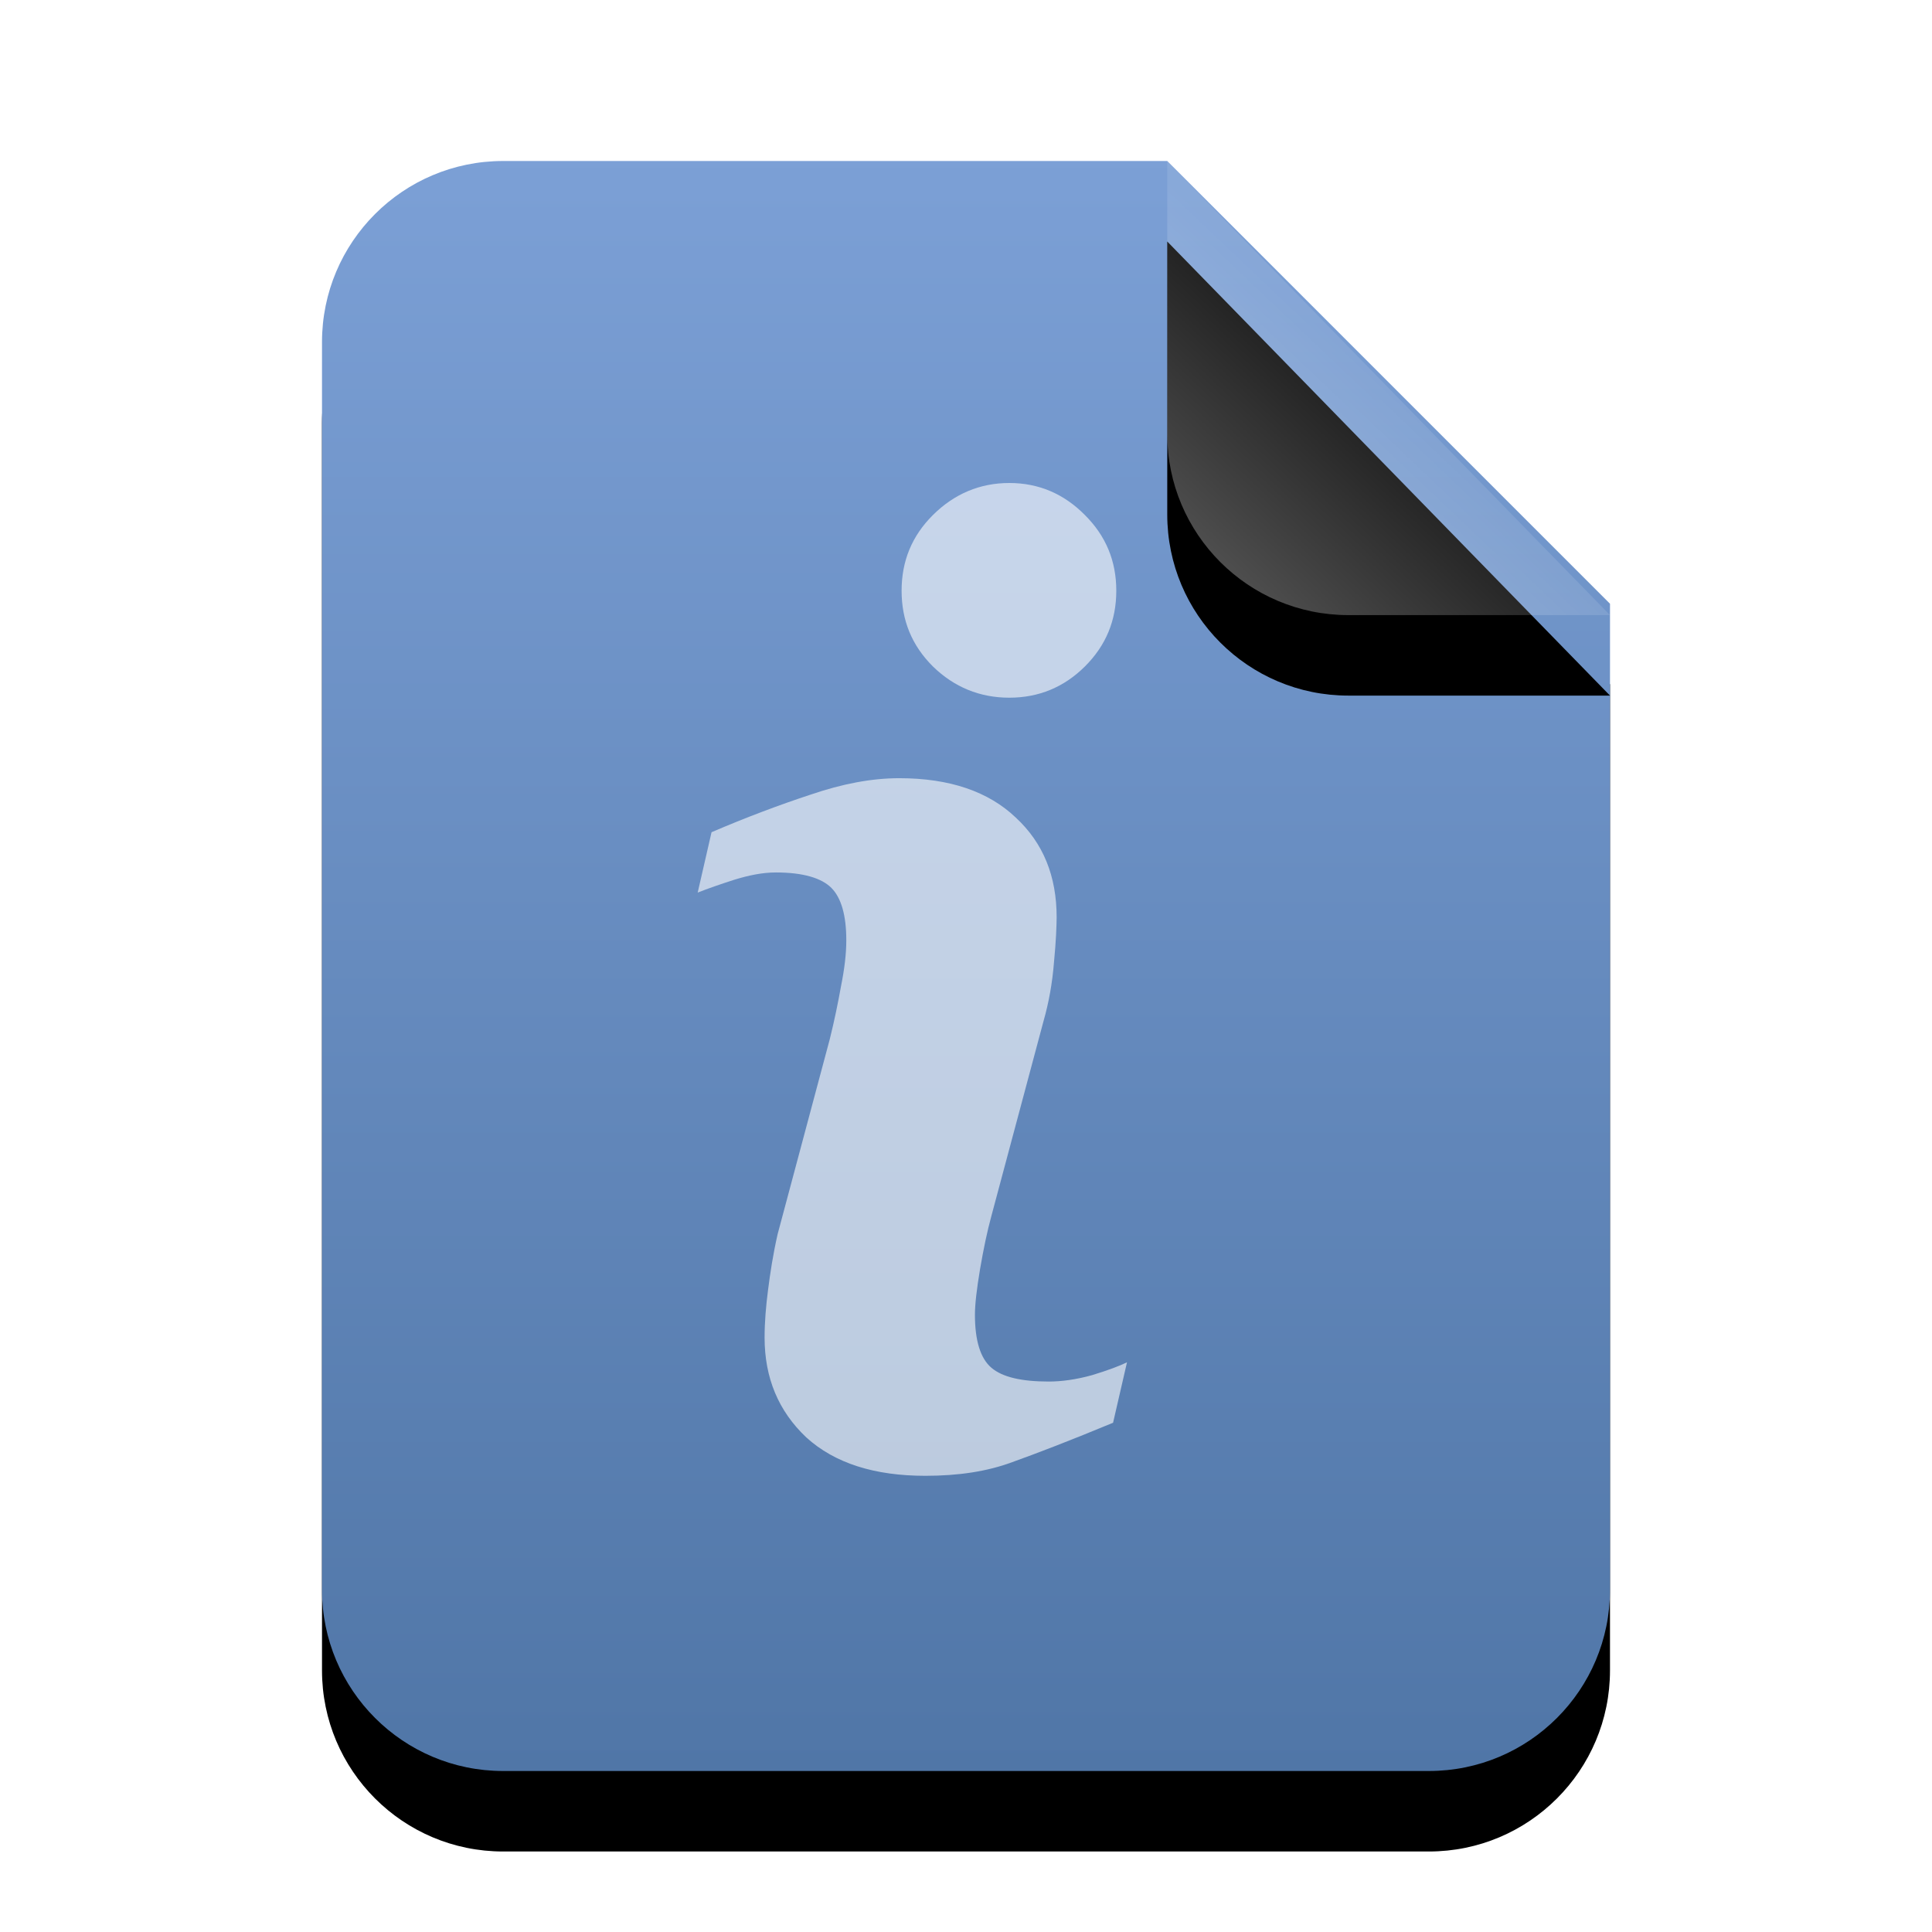 <svg xmlns="http://www.w3.org/2000/svg" xmlns:xlink="http://www.w3.org/1999/xlink" width="24" height="24" viewBox="0 0 24 24">
  <defs>
    <linearGradient id="text-x-readme-c" x1="50%" x2="50%" y1="0%" y2="99.203%">
      <stop offset="0%" stop-color="#7CA0D6"/>
      <stop offset="100%" stop-color="#5076A7"/>
    </linearGradient>
    <path id="text-x-readme-b" d="M16,17.75 C16,18.993 14.993,20 13.75,20 L2.25,20 C1.007,20 1.52179594e-16,18.993 0,17.75 L0,2.25 C-1.52179594e-16,1.007 1.007,2.28269391e-16 2.25,0 L10.5,0 L16,5.5 L16,17.75 Z"/>
    <filter id="text-x-readme-a" width="143.8%" height="135%" x="-21.9%" y="-12.5%" filterUnits="objectBoundingBox">
      <feOffset dy="1" in="SourceAlpha" result="shadowOffsetOuter1"/>
      <feGaussianBlur in="shadowOffsetOuter1" result="shadowBlurOuter1" stdDeviation="1"/>
      <feColorMatrix in="shadowBlurOuter1" values="0 0 0 0 0.016   0 0 0 0 0.358   0 0 0 0 0.898  0 0 0 0.2 0"/>
    </filter>
    <linearGradient id="text-x-readme-f" x1="50%" x2="14.088%" y1="50%" y2="88.513%">
      <stop offset="0%" stop-color="#FFF" stop-opacity=".1"/>
      <stop offset="100%" stop-color="#FFF" stop-opacity=".3"/>
    </linearGradient>
    <path id="text-x-readme-e" d="M10.5,0 L16,5.641 L12.75,5.641 C11.507,5.641 10.5,4.634 10.5,3.391 L10.5,0 L10.5,0 Z"/>
    <filter id="text-x-readme-d" width="227.3%" height="224.1%" x="-63.6%" y="-44.3%" filterUnits="objectBoundingBox">
      <feOffset dy="1" in="SourceAlpha" result="shadowOffsetOuter1"/>
      <feGaussianBlur in="shadowOffsetOuter1" result="shadowBlurOuter1" stdDeviation="1"/>
      <feComposite in="shadowBlurOuter1" in2="SourceAlpha" operator="out" result="shadowBlurOuter1"/>
      <feColorMatrix in="shadowBlurOuter1" values="0 0 0 0 0   0 0 0 0 0   0 0 0 0 0  0 0 0 0.05 0"/>
    </filter>
  </defs>
  <g fill="none" fill-rule="evenodd">
    <g transform="translate(4 2)">
      <use fill="#000" filter="url(#text-x-readme-a)" xlink:href="#text-x-readme-b"/>
      <use fill="url(#text-x-readme-c)" xlink:href="#text-x-readme-b"/>
      <use fill="#000" filter="url(#text-x-readme-d)" xlink:href="#text-x-readme-e"/>
      <use fill="url(#text-x-readme-f)" xlink:href="#text-x-readme-e"/>
    </g>
    <path fill="#FFF" fill-opacity=".6" d="M12.538,6 C12.171,6 11.853,6.136 11.59,6.397 C11.327,6.658 11.2,6.971 11.2,7.338 C11.2,7.706 11.327,8.019 11.59,8.28 C11.853,8.536 12.171,8.667 12.538,8.667 C12.905,8.667 13.218,8.536 13.476,8.28 C13.739,8.019 13.867,7.706 13.867,7.338 C13.867,6.971 13.739,6.658 13.476,6.397 C13.218,6.136 12.905,6 12.538,6 L12.538,6 Z M11.171,9.667 C10.824,9.667 10.46,9.738 10.07,9.871 C9.681,9.999 9.266,10.155 8.839,10.338 L8.667,11.088 C8.793,11.038 8.946,10.985 9.12,10.929 C9.299,10.874 9.47,10.838 9.638,10.838 C9.981,10.838 10.208,10.909 10.329,11.031 C10.45,11.154 10.513,11.369 10.513,11.68 C10.513,11.852 10.49,12.038 10.448,12.248 C10.411,12.454 10.366,12.675 10.308,12.908 L9.66,15.331 C9.602,15.586 9.567,15.819 9.541,16.024 C9.515,16.224 9.498,16.422 9.498,16.616 C9.498,17.115 9.669,17.528 10.016,17.856 C10.369,18.177 10.864,18.333 11.495,18.333 C11.906,18.333 12.264,18.279 12.575,18.163 C12.885,18.052 13.306,17.89 13.827,17.674 L14,16.923 C13.91,16.967 13.768,17.021 13.568,17.082 C13.368,17.138 13.186,17.162 13.028,17.162 C12.691,17.162 12.453,17.108 12.316,16.991 C12.179,16.875 12.111,16.653 12.111,16.332 C12.111,16.204 12.133,16.012 12.175,15.763 C12.218,15.513 12.263,15.297 12.316,15.103 L12.964,12.681 C13.027,12.459 13.072,12.219 13.093,11.953 C13.119,11.687 13.125,11.501 13.126,11.395 C13.126,10.885 12.96,10.472 12.618,10.156 C12.281,9.834 11.798,9.667 11.171,9.667 L11.171,9.667 Z"/>
  </g>
</svg>
